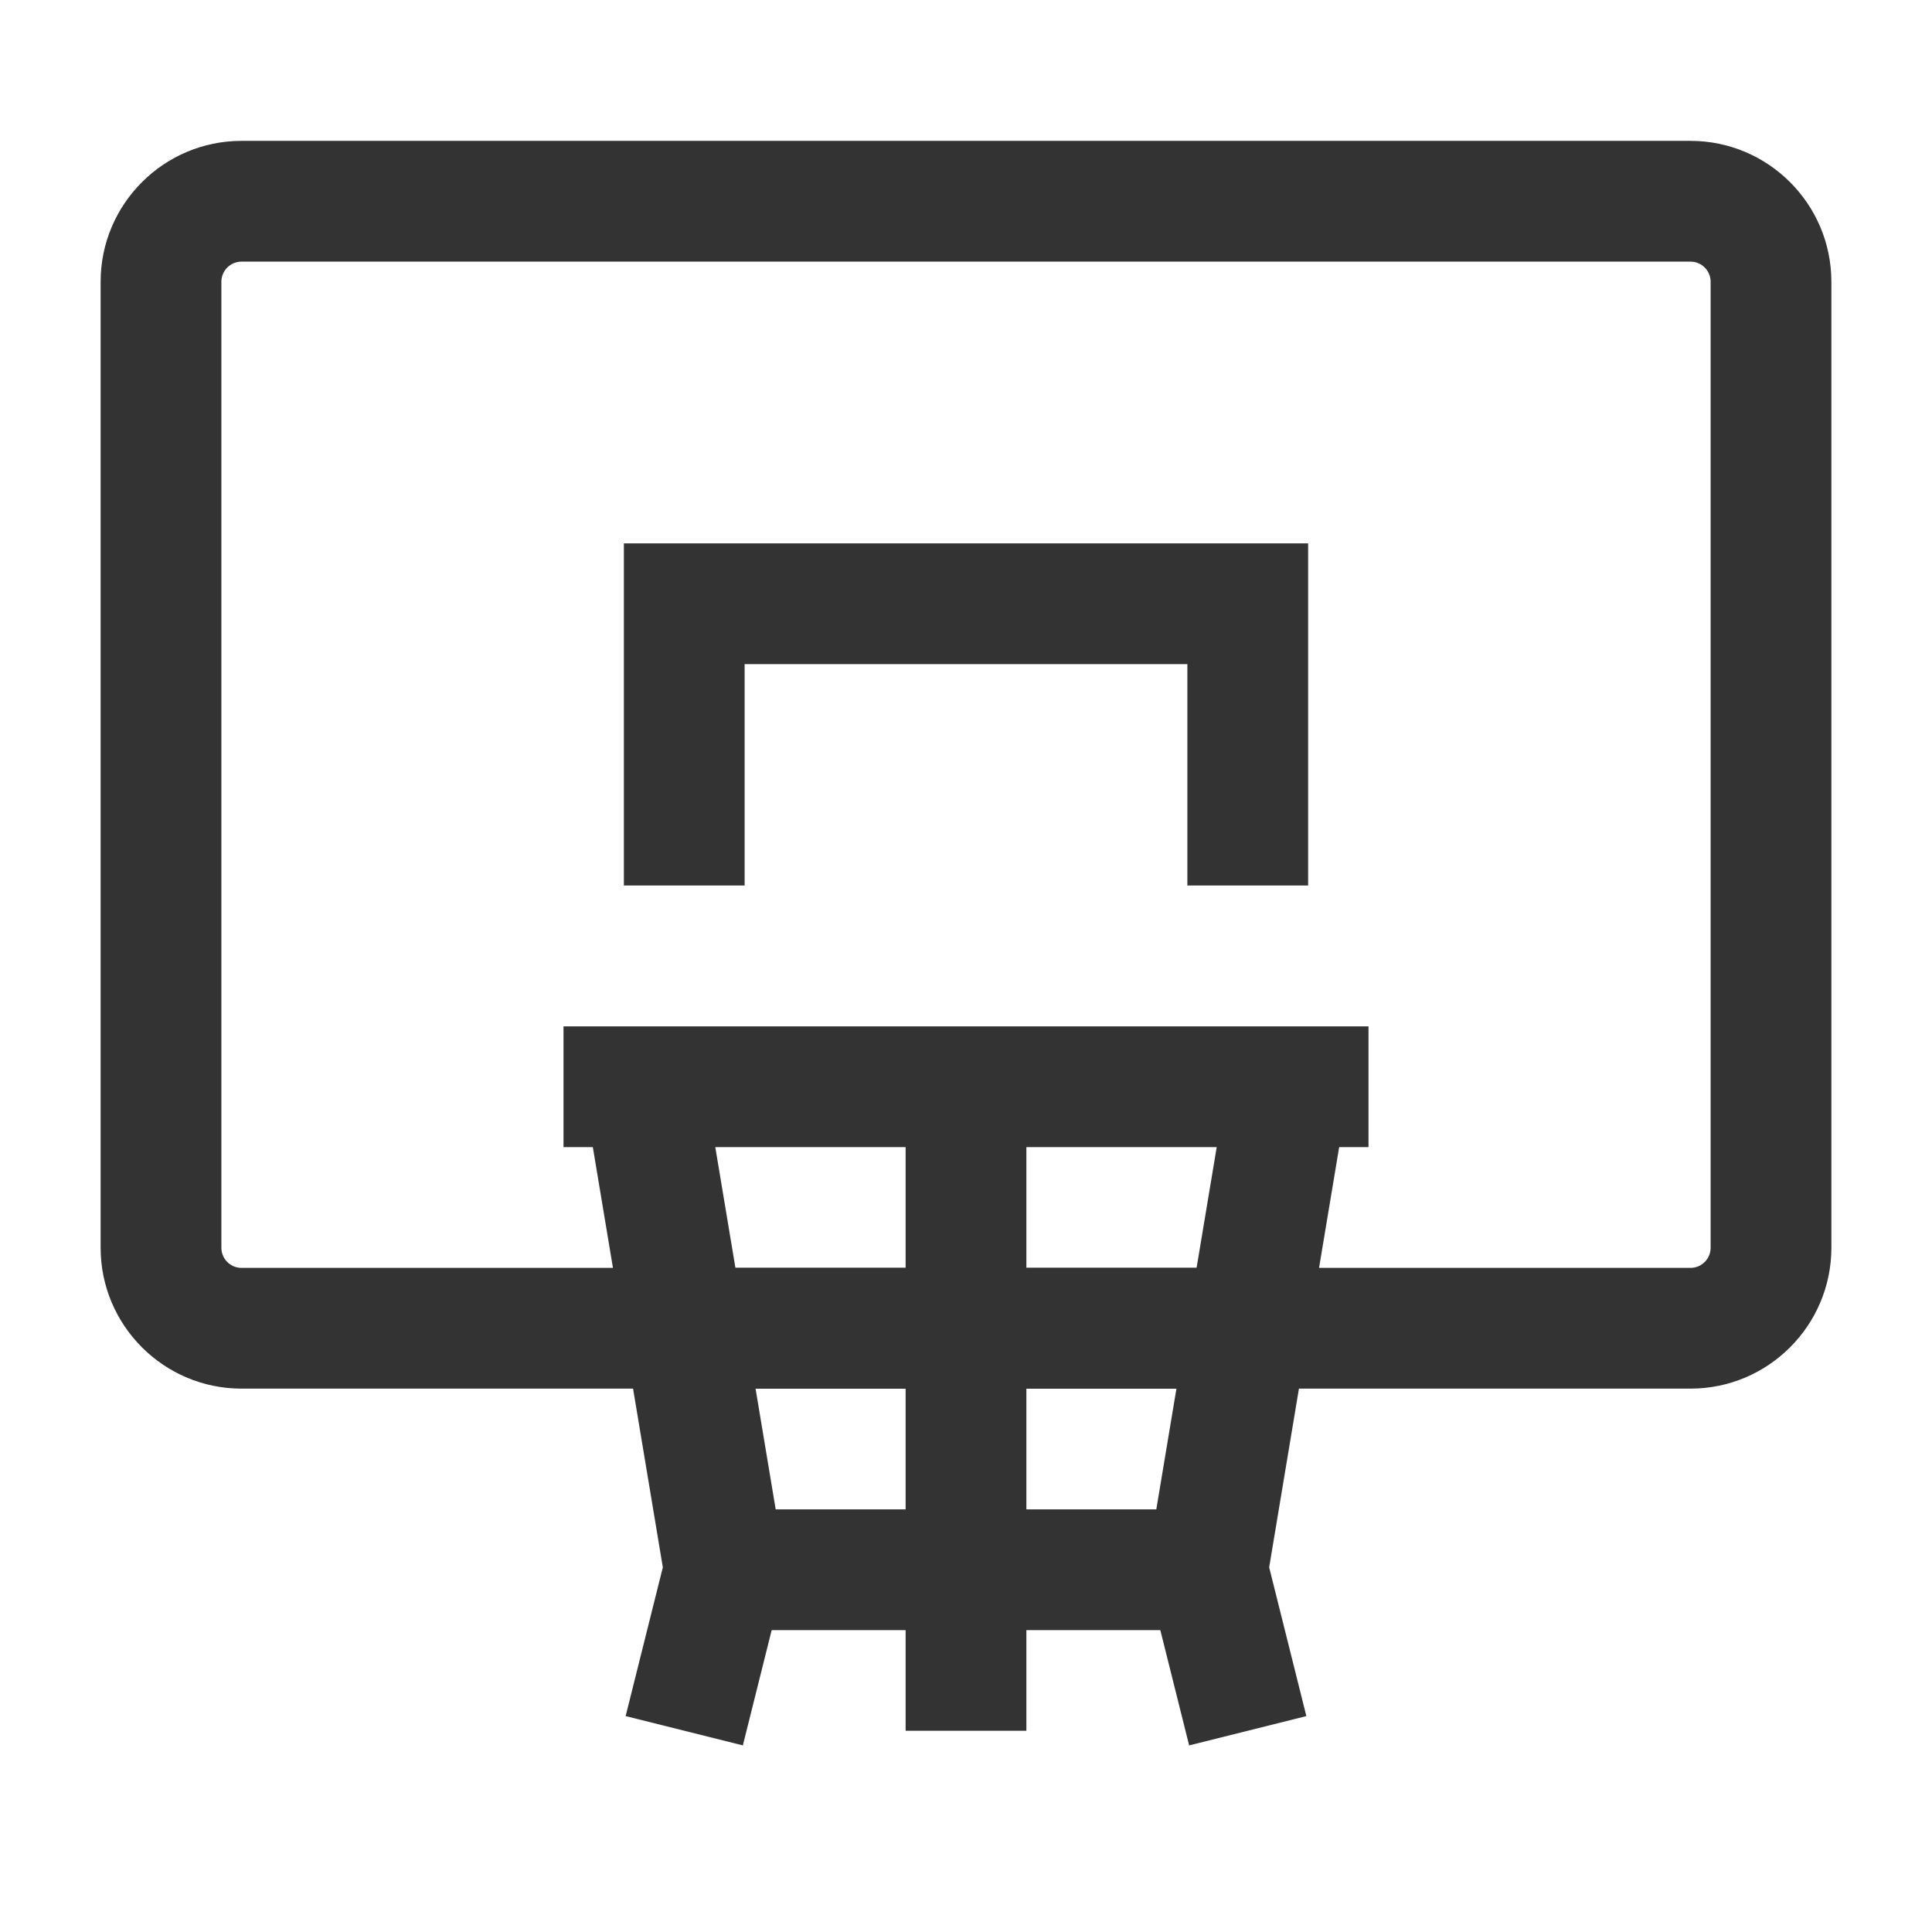<?xml version="1.0" encoding="iso-8859-1"?>
<svg version="1.1" id="&#x56FE;&#x5C42;_1" xmlns="http://www.w3.org/2000/svg" xmlns:xlink="http://www.w3.org/1999/xlink" x="0px"
	 y="0px" viewBox="0 0 24 24" style="enable-background:new 0 0 24 24;" xml:space="preserve">
<path style="fill:#333333;" d="M21,17.25H3c-0.965,0-1.75-0.785-1.75-1.75v-12c0-0.965,0.785-1.75,1.75-1.75h18
	c0.965,0,1.75,0.785,1.75,1.75v12C22.75,16.465,21.965,17.25,21,17.25z M3,3.25c-0.138,0-0.25,0.112-0.25,0.25v12
	c0,0.138,0.112,0.25,0.25,0.25h18c0.138,0,0.25-0.112,0.25-0.25v-12c0-0.138-0.112-0.25-0.25-0.25H3z"/>
<polygon style="fill:#333333;" points="16.25,11 14.75,11 14.75,8.25 9.25,8.25 9.25,11 7.75,11 7.75,6.75 16.25,6.75 "/>
<rect x="9" y="18.75" style="fill:#333333;" width="6" height="1.5"/>
<rect x="8.5" y="15.75" style="fill:#333333;" width="7" height="1.5"/>
<polygon style="fill:#333333;" points="14.772,21.682 14.234,19.53 15.26,13.377 16.74,13.623 15.766,19.47 16.228,21.318 "/>
<polygon style="fill:#333333;" points="9.228,21.682 7.772,21.318 8.234,19.47 7.26,13.623 8.74,13.377 9.766,19.53 "/>
<rect x="11.25" y="13.5" style="fill:#333333;" width="1.5" height="8"/>
<rect x="7" y="12.75" style="fill:#333333;" width="10" height="1.5"/>
</svg>






